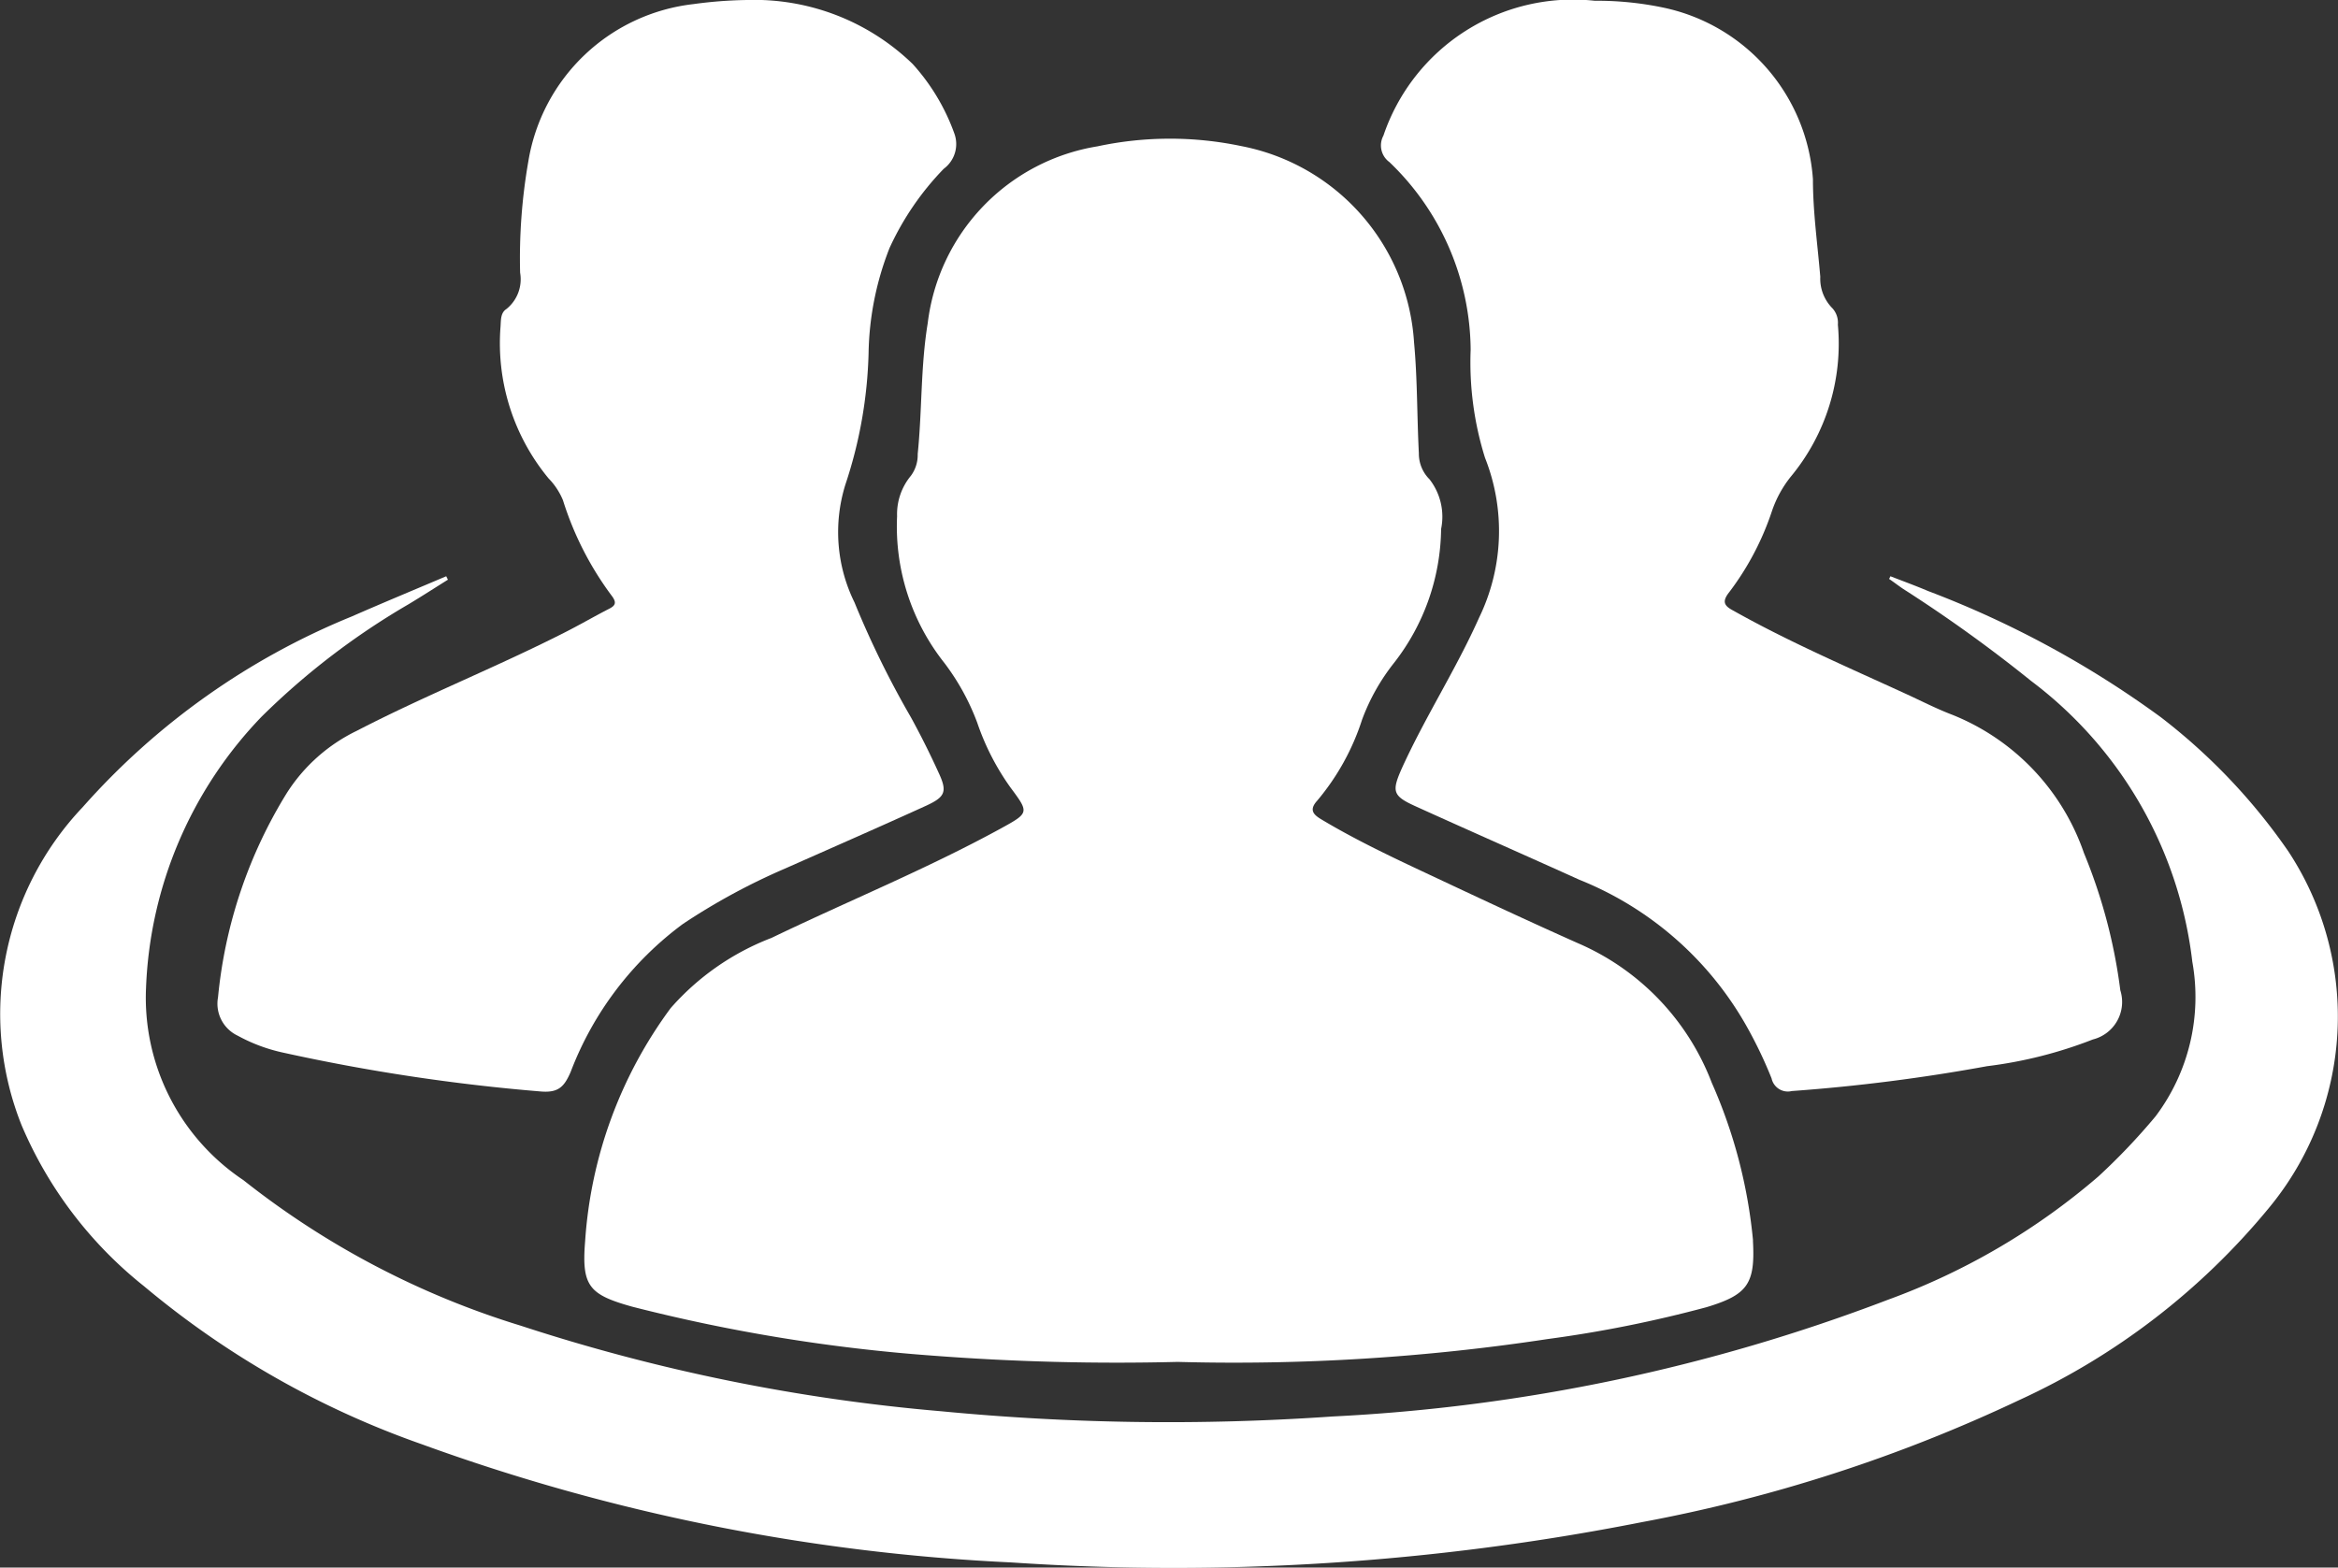 <svg xmlns="http://www.w3.org/2000/svg" width="34.037" height="22.826" viewBox="0 0 34.037 22.826">
  <rect x="0" y="0" width="34.037" height="22.826" fill="#333333" stroke="none"/>
  <g id="TgzsvH" transform="translate(147.029 390.507)">
    <g id="Group_10" data-name="Group 10" transform="translate(-147.029 -390.507)">
      <path id="Path_29" data-name="Path 29" d="M-107.551-365.4a35.2,35.2,0,0,1-3.589-.093,24.9,24.9,0,0,1-4.351-.711c-.628-.175-.738-.3-.686-.948a6.424,6.424,0,0,1,1.246-3.4,3.721,3.721,0,0,1,1.468-1.022c1.11-.535,2.253-1,3.334-1.591.419-.23.418-.231.144-.6a3.619,3.619,0,0,1-.483-.942,3.406,3.406,0,0,0-.478-.87,3.2,3.2,0,0,1-.689-2.137.876.876,0,0,1,.2-.588.508.508,0,0,0,.1-.318c.065-.634.042-1.275.146-1.905a2.968,2.968,0,0,1,2.471-2.575,5.051,5.051,0,0,1,2.088-.005,3.11,3.11,0,0,1,2.521,2.86c.05.537.042,1.075.07,1.613a.526.526,0,0,0,.155.38.887.887,0,0,1,.169.723,3.227,3.227,0,0,1-.685,1.95,3.009,3.009,0,0,0-.466.828,3.485,3.485,0,0,1-.655,1.181c-.124.138-.047.206.072.276.536.32,1.1.582,1.665.847.685.322,1.371.643,2.063.951a3.617,3.617,0,0,1,1.946,2.031,7.374,7.374,0,0,1,.6,2.288v.021c.033.619-.077.779-.679.96a18.144,18.144,0,0,1-2.308.463A30.434,30.434,0,0,1-107.551-365.4Z" transform="translate(124.695 385.231)" fill="#fff"/>
      <path id="Path_30" data-name="Path 30" d="M-119.508-360.086c.183.071.367.138.548.215a14.344,14.344,0,0,1,3.388,1.837,8.662,8.662,0,0,1,1.853,1.948,4.372,4.372,0,0,1-.286,5.207,10.213,10.213,0,0,1-3.624,2.787,22.425,22.425,0,0,1-5.5,1.78,35.206,35.206,0,0,1-9.176.586,29.066,29.066,0,0,1-8.586-1.722,12.969,12.969,0,0,1-4.041-2.3,5.976,5.976,0,0,1-1.783-2.345,4.374,4.374,0,0,1,.889-4.63,10.539,10.539,0,0,1,3.917-2.777c.456-.2.917-.391,1.376-.586l.025.05c-.19.119-.379.241-.572.357a10.683,10.683,0,0,0-2.138,1.635,6.018,6.018,0,0,0-1.685,3.951,3.194,3.194,0,0,0,1.417,2.8,12.313,12.313,0,0,0,4.039,2.12,27.059,27.059,0,0,0,6.124,1.246,34.49,34.49,0,0,0,5.689.076,26.291,26.291,0,0,0,8.09-1.7,9.861,9.861,0,0,0,3.063-1.795,9.174,9.174,0,0,0,.834-.877,2.89,2.89,0,0,0,.534-2.25,5.98,5.98,0,0,0-2.346-4.088,20.946,20.946,0,0,0-1.862-1.34c-.07-.047-.138-.1-.206-.146Z" transform="translate(147.029 368.477)" fill="#fff"/>
      <path id="Path_31" data-name="Path 31" d="M-71.044-390.473a4.692,4.692,0,0,1,1,.1,2.749,2.749,0,0,1,2.177,2.5c0,.473.067.946.107,1.419a.612.612,0,0,0,.179.461.315.315,0,0,1,.077.236,3.035,3.035,0,0,1-.687,2.216,1.641,1.641,0,0,0-.273.5,4.077,4.077,0,0,1-.621,1.179c-.111.14-.073.2.058.269.8.45,1.649.816,2.486,1.2.232.105.459.224.7.316a3.34,3.34,0,0,1,1.919,2.013,7.821,7.821,0,0,1,.53,2,.563.563,0,0,1-.4.716,6.346,6.346,0,0,1-1.54.389,26.313,26.313,0,0,1-2.843.362.242.242,0,0,1-.294-.184,6.389,6.389,0,0,0-.346-.728,4.877,4.877,0,0,0-2.453-2.165c-.793-.359-1.59-.709-2.383-1.069-.335-.152-.351-.215-.2-.555.34-.748.789-1.441,1.124-2.192a2.89,2.89,0,0,0,.086-2.328,4.651,4.651,0,0,1-.209-1.573,3.82,3.82,0,0,0-1.183-2.733.3.3,0,0,1-.087-.385A2.915,2.915,0,0,1-71.044-390.473Z" transform="translate(94.26 390.484)" fill="#fff"/>
      <path id="Path_32" data-name="Path 32" d="M-127.823-390.507a3.312,3.312,0,0,1,2.407.931,3.03,3.03,0,0,1,.608,1.014.448.448,0,0,1-.155.513,4.118,4.118,0,0,0-.788,1.151,4.364,4.364,0,0,0-.306,1.532,6.554,6.554,0,0,1-.337,1.913,2.319,2.319,0,0,0,.132,1.718,13.653,13.653,0,0,0,.823,1.676q.214.391.4.8c.13.277.1.354-.173.481-.683.311-1.37.612-2.056.916a9.332,9.332,0,0,0-1.492.809,4.8,4.8,0,0,0-1.634,2.154c-.092.212-.174.308-.438.285a28.075,28.075,0,0,1-3.755-.567,2.444,2.444,0,0,1-.654-.245.515.515,0,0,1-.287-.559,6.908,6.908,0,0,1,1-2.972,2.491,2.491,0,0,1,1.017-.907c.994-.515,2.036-.928,3.033-1.435.215-.109.423-.23.637-.34.1-.049.119-.093.046-.191a4.639,4.639,0,0,1-.711-1.392,1,1,0,0,0-.209-.318,3.088,3.088,0,0,1-.7-2.213c.006-.093,0-.2.085-.254a.555.555,0,0,0,.2-.529,8.2,8.2,0,0,1,.121-1.629,2.751,2.751,0,0,1,2.4-2.282A6.293,6.293,0,0,1-127.823-390.507Z" transform="translate(138.702 390.507)" fill="#fff"/>
    </g>
  </g>
</svg>
